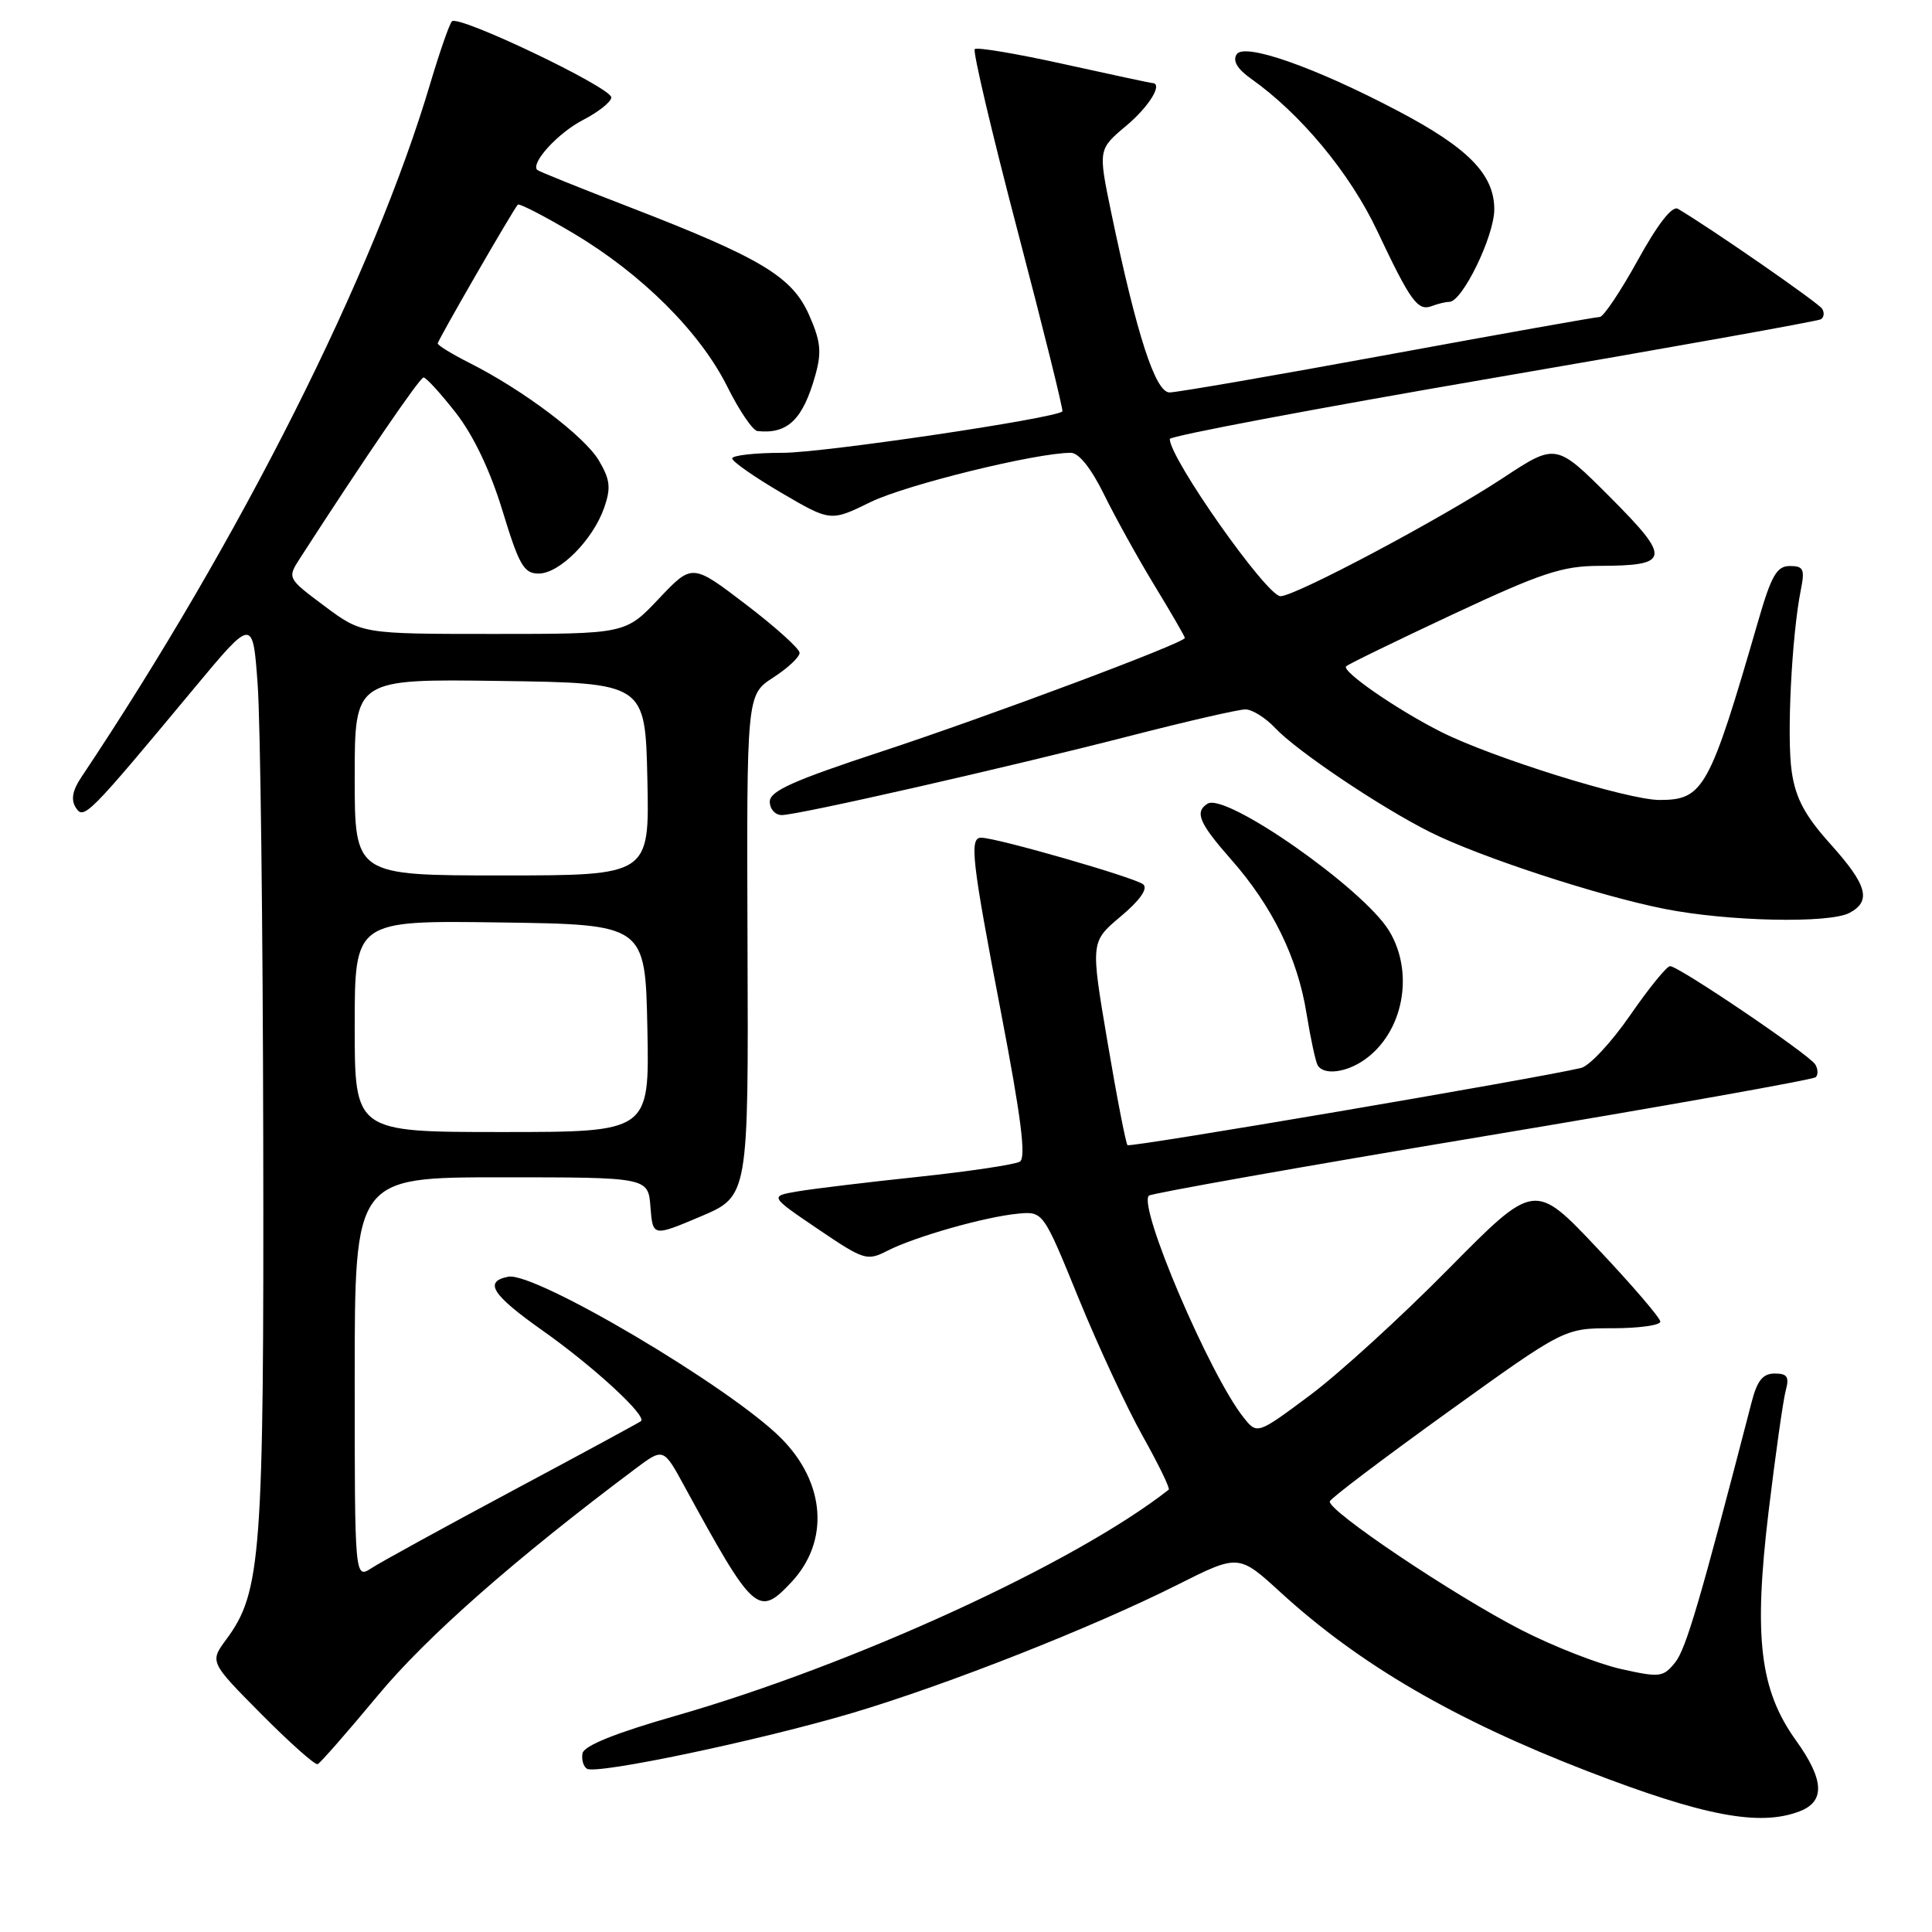 <?xml version="1.0" encoding="UTF-8" standalone="no"?>
<!DOCTYPE svg PUBLIC "-//W3C//DTD SVG 1.1//EN" "http://www.w3.org/Graphics/SVG/1.1/DTD/svg11.dtd" >
<svg xmlns="http://www.w3.org/2000/svg" xmlns:xlink="http://www.w3.org/1999/xlink" version="1.1" viewBox="0 0 256 256">
 <g >
 <path fill="currentColor"
d=" M 238.43 240.02 C 241.87 238.72 241.73 235.85 237.98 230.62 C 233.18 223.94 232.35 216.97 234.34 200.34 C 235.26 192.73 236.28 185.49 236.62 184.25 C 237.11 182.44 236.83 182.00 235.16 182.00 C 233.59 182.00 232.84 182.93 232.11 185.75 C 225.30 212.04 223.40 218.52 221.96 220.29 C 220.38 222.25 219.93 222.30 214.78 221.15 C 211.76 220.47 205.84 218.16 201.62 216.00 C 192.66 211.41 175.79 200.09 176.21 198.93 C 176.37 198.49 183.43 193.16 191.89 187.07 C 207.28 176.00 207.28 176.00 213.64 176.00 C 217.14 176.00 220.00 175.61 220.00 175.12 C 220.00 174.64 216.25 170.27 211.67 165.42 C 203.34 156.59 203.34 156.59 191.92 168.15 C 185.64 174.52 177.37 182.06 173.54 184.91 C 166.58 190.09 166.58 190.09 164.76 187.80 C 160.26 182.11 150.78 159.89 152.23 158.43 C 152.54 158.13 172.41 154.60 196.40 150.60 C 220.38 146.60 240.28 143.06 240.60 142.73 C 240.93 142.40 240.90 141.64 240.53 141.04 C 239.71 139.72 222.40 127.99 221.29 128.02 C 220.85 128.02 218.47 130.96 216.00 134.53 C 213.53 138.11 210.60 141.25 209.50 141.51 C 203.45 142.94 149.75 152.08 149.40 151.74 C 149.18 151.51 147.98 145.36 146.75 138.06 C 144.50 124.80 144.50 124.80 148.49 121.44 C 151.03 119.32 152.13 117.76 151.49 117.19 C 150.53 116.32 132.06 111.00 130.01 111.00 C 128.42 111.00 128.76 113.96 132.65 134.22 C 135.31 148.08 135.98 153.39 135.14 153.92 C 134.50 154.31 128.47 155.21 121.74 155.93 C 115.01 156.64 107.80 157.51 105.73 157.86 C 101.96 158.50 101.96 158.50 108.36 162.84 C 114.52 167.01 114.88 167.12 117.63 165.71 C 121.28 163.86 130.49 161.24 134.86 160.82 C 138.22 160.50 138.22 160.50 142.91 172.00 C 145.49 178.32 149.32 186.56 151.42 190.30 C 153.51 194.04 155.07 197.23 154.86 197.39 C 142.44 207.14 113.10 220.59 89.50 227.36 C 81.60 229.62 77.40 231.31 77.19 232.31 C 77.03 233.14 77.29 234.06 77.78 234.37 C 79.07 235.16 100.71 230.61 113.00 226.96 C 125.58 223.21 144.73 215.66 155.96 210.02 C 164.13 205.91 164.13 205.91 169.72 211.03 C 180.15 220.56 192.70 227.87 210.27 234.66 C 225.76 240.64 233.13 242.04 238.43 240.02 Z  M 50.08 224.64 C 56.56 216.84 68.27 206.54 84.20 194.61 C 87.91 191.83 87.91 191.83 90.70 196.96 C 99.89 213.78 100.48 214.31 104.85 209.66 C 109.95 204.23 109.39 196.45 103.46 190.53 C 96.69 183.76 70.87 168.49 67.35 169.17 C 64.06 169.81 65.18 171.56 71.90 176.31 C 78.61 181.04 85.78 187.64 84.93 188.31 C 84.69 188.50 77.08 192.63 68.00 197.48 C 58.92 202.34 50.49 206.96 49.25 207.77 C 47.00 209.23 47.00 209.23 47.00 182.62 C 47.00 156.00 47.00 156.00 66.44 156.00 C 85.89 156.00 85.89 156.00 86.19 159.94 C 86.50 163.87 86.50 163.87 92.84 161.19 C 99.18 158.50 99.18 158.50 99.05 125.28 C 98.93 92.07 98.93 92.07 102.45 89.78 C 104.39 88.53 105.97 87.05 105.95 86.50 C 105.94 85.95 102.73 83.06 98.82 80.08 C 91.72 74.66 91.72 74.66 87.30 79.33 C 82.89 84.00 82.89 84.00 65.42 84.00 C 47.95 84.00 47.95 84.00 43.00 80.31 C 38.05 76.61 38.05 76.61 39.78 73.93 C 48.10 61.03 55.61 50.03 56.12 50.02 C 56.46 50.01 58.38 52.12 60.40 54.70 C 62.75 57.72 64.97 62.38 66.59 67.70 C 68.78 74.89 69.42 76.00 71.37 76.00 C 74.14 76.00 78.56 71.55 80.06 67.27 C 80.97 64.64 80.85 63.56 79.36 61.03 C 77.46 57.82 69.41 51.73 62.25 48.11 C 59.91 46.93 58.00 45.76 58.00 45.51 C 58.00 45.10 67.86 28.01 68.61 27.12 C 68.79 26.91 72.10 28.61 75.97 30.91 C 85.04 36.30 92.77 44.00 96.38 51.25 C 97.95 54.41 99.75 57.05 100.37 57.12 C 104.37 57.54 106.38 55.61 108.03 49.74 C 108.90 46.64 108.75 45.23 107.21 41.74 C 104.96 36.65 100.86 34.19 83.41 27.44 C 76.87 24.92 71.37 22.70 71.19 22.52 C 70.28 21.61 73.95 17.60 77.25 15.90 C 79.31 14.83 81.00 13.49 81.00 12.91 C 81.00 11.59 60.72 1.91 59.88 2.83 C 59.54 3.20 58.26 6.88 57.03 11.00 C 49.53 36.30 31.91 71.33 10.76 103.01 C 9.60 104.74 9.38 105.98 10.04 107.01 C 11.10 108.67 11.66 108.11 25.74 91.18 C 33.50 81.85 33.50 81.85 34.14 90.68 C 34.50 95.53 34.83 122.67 34.88 151.00 C 34.98 206.13 34.62 210.97 29.99 217.22 C 27.78 220.22 27.78 220.22 34.62 227.12 C 38.38 230.91 41.74 233.90 42.09 233.76 C 42.44 233.62 46.03 229.51 50.08 224.64 Z  M 180.78 140.44 C 185.96 136.82 187.46 128.91 184.05 123.32 C 180.65 117.74 162.44 104.99 160.01 106.49 C 158.26 107.58 158.88 109.06 163.10 113.85 C 168.57 120.04 171.94 126.91 173.12 134.29 C 173.66 137.62 174.33 140.72 174.61 141.18 C 175.42 142.49 178.36 142.13 180.78 140.44 Z  M 245.07 120.96 C 248.01 119.39 247.42 117.27 242.55 111.85 C 239.18 108.10 237.94 105.80 237.42 102.30 C 236.73 97.74 237.41 84.22 238.62 78.16 C 239.17 75.42 238.97 75.00 237.17 75.00 C 235.44 75.00 234.72 76.24 232.98 82.25 C 226.52 104.55 225.72 106.00 219.90 106.00 C 215.67 106.00 197.60 100.36 190.87 96.94 C 185.02 93.98 177.73 88.93 178.37 88.29 C 178.65 88.01 185.03 84.91 192.54 81.39 C 204.23 75.92 207.01 75.00 211.85 74.98 C 221.35 74.96 221.50 74.05 213.34 65.87 C 206.18 58.70 206.18 58.70 199.10 63.37 C 190.91 68.76 171.64 79.00 169.67 79.00 C 167.85 79.00 155.00 60.76 155.00 58.17 C 155.00 57.77 174.24 54.14 197.75 50.10 C 221.26 46.07 240.84 42.56 241.27 42.31 C 241.69 42.06 241.77 41.43 241.44 40.91 C 240.96 40.13 226.62 30.19 222.33 27.67 C 221.58 27.22 219.66 29.68 217.01 34.49 C 214.73 38.62 212.46 42.00 211.98 42.00 C 211.49 42.00 198.86 44.25 183.90 47.00 C 168.95 49.75 155.93 52.00 154.97 52.00 C 153.09 52.00 150.62 44.37 147.24 28.15 C 145.51 19.79 145.51 19.79 149.25 16.65 C 152.33 14.06 154.17 11.00 152.65 11.00 C 152.46 11.00 147.21 9.87 140.99 8.50 C 134.76 7.12 129.44 6.22 129.16 6.51 C 128.88 6.79 131.44 17.65 134.85 30.65 C 138.26 43.65 140.93 54.39 140.77 54.52 C 139.64 55.47 109.06 60.00 103.73 60.00 C 100.03 60.00 97.01 60.34 97.02 60.75 C 97.03 61.16 99.97 63.21 103.55 65.31 C 110.06 69.12 110.06 69.12 115.37 66.52 C 120.04 64.24 137.26 60.00 141.89 60.00 C 142.95 60.00 144.59 62.06 146.28 65.50 C 147.77 68.53 150.78 73.97 152.99 77.60 C 155.20 81.23 157.00 84.35 157.00 84.53 C 157.00 85.18 131.15 94.86 116.75 99.60 C 105.11 103.43 102.00 104.82 102.00 106.22 C 102.00 107.20 102.71 108.00 103.59 108.00 C 105.75 108.00 133.45 101.70 149.94 97.46 C 157.33 95.56 164.12 94.00 165.02 94.00 C 165.92 94.00 167.69 95.11 168.96 96.46 C 171.84 99.52 182.86 106.93 189.50 110.26 C 196.03 113.53 211.76 118.69 220.55 120.43 C 228.94 122.10 242.40 122.39 245.07 120.96 Z  M 192.04 40.00 C 193.76 40.00 198.00 31.29 198.00 27.74 C 198.00 23.11 194.54 19.58 185.16 14.66 C 174.18 8.88 164.86 5.62 163.86 7.20 C 163.31 8.07 163.95 9.14 165.77 10.43 C 172.34 15.07 178.90 22.97 182.50 30.62 C 186.92 39.97 187.86 41.27 189.74 40.55 C 190.52 40.25 191.56 40.00 192.04 40.00 Z  M 47.00 135.98 C 47.00 121.96 47.00 121.96 66.25 122.23 C 85.50 122.50 85.50 122.50 85.78 136.25 C 86.06 150.00 86.06 150.00 66.53 150.00 C 47.00 150.00 47.00 150.00 47.00 135.98 Z  M 47.00 102.98 C 47.00 89.96 47.00 89.96 66.25 90.23 C 85.50 90.50 85.50 90.50 85.78 103.25 C 86.06 116.00 86.06 116.00 66.53 116.00 C 47.00 116.00 47.00 116.00 47.00 102.98 Z "/>
</g>
</svg>